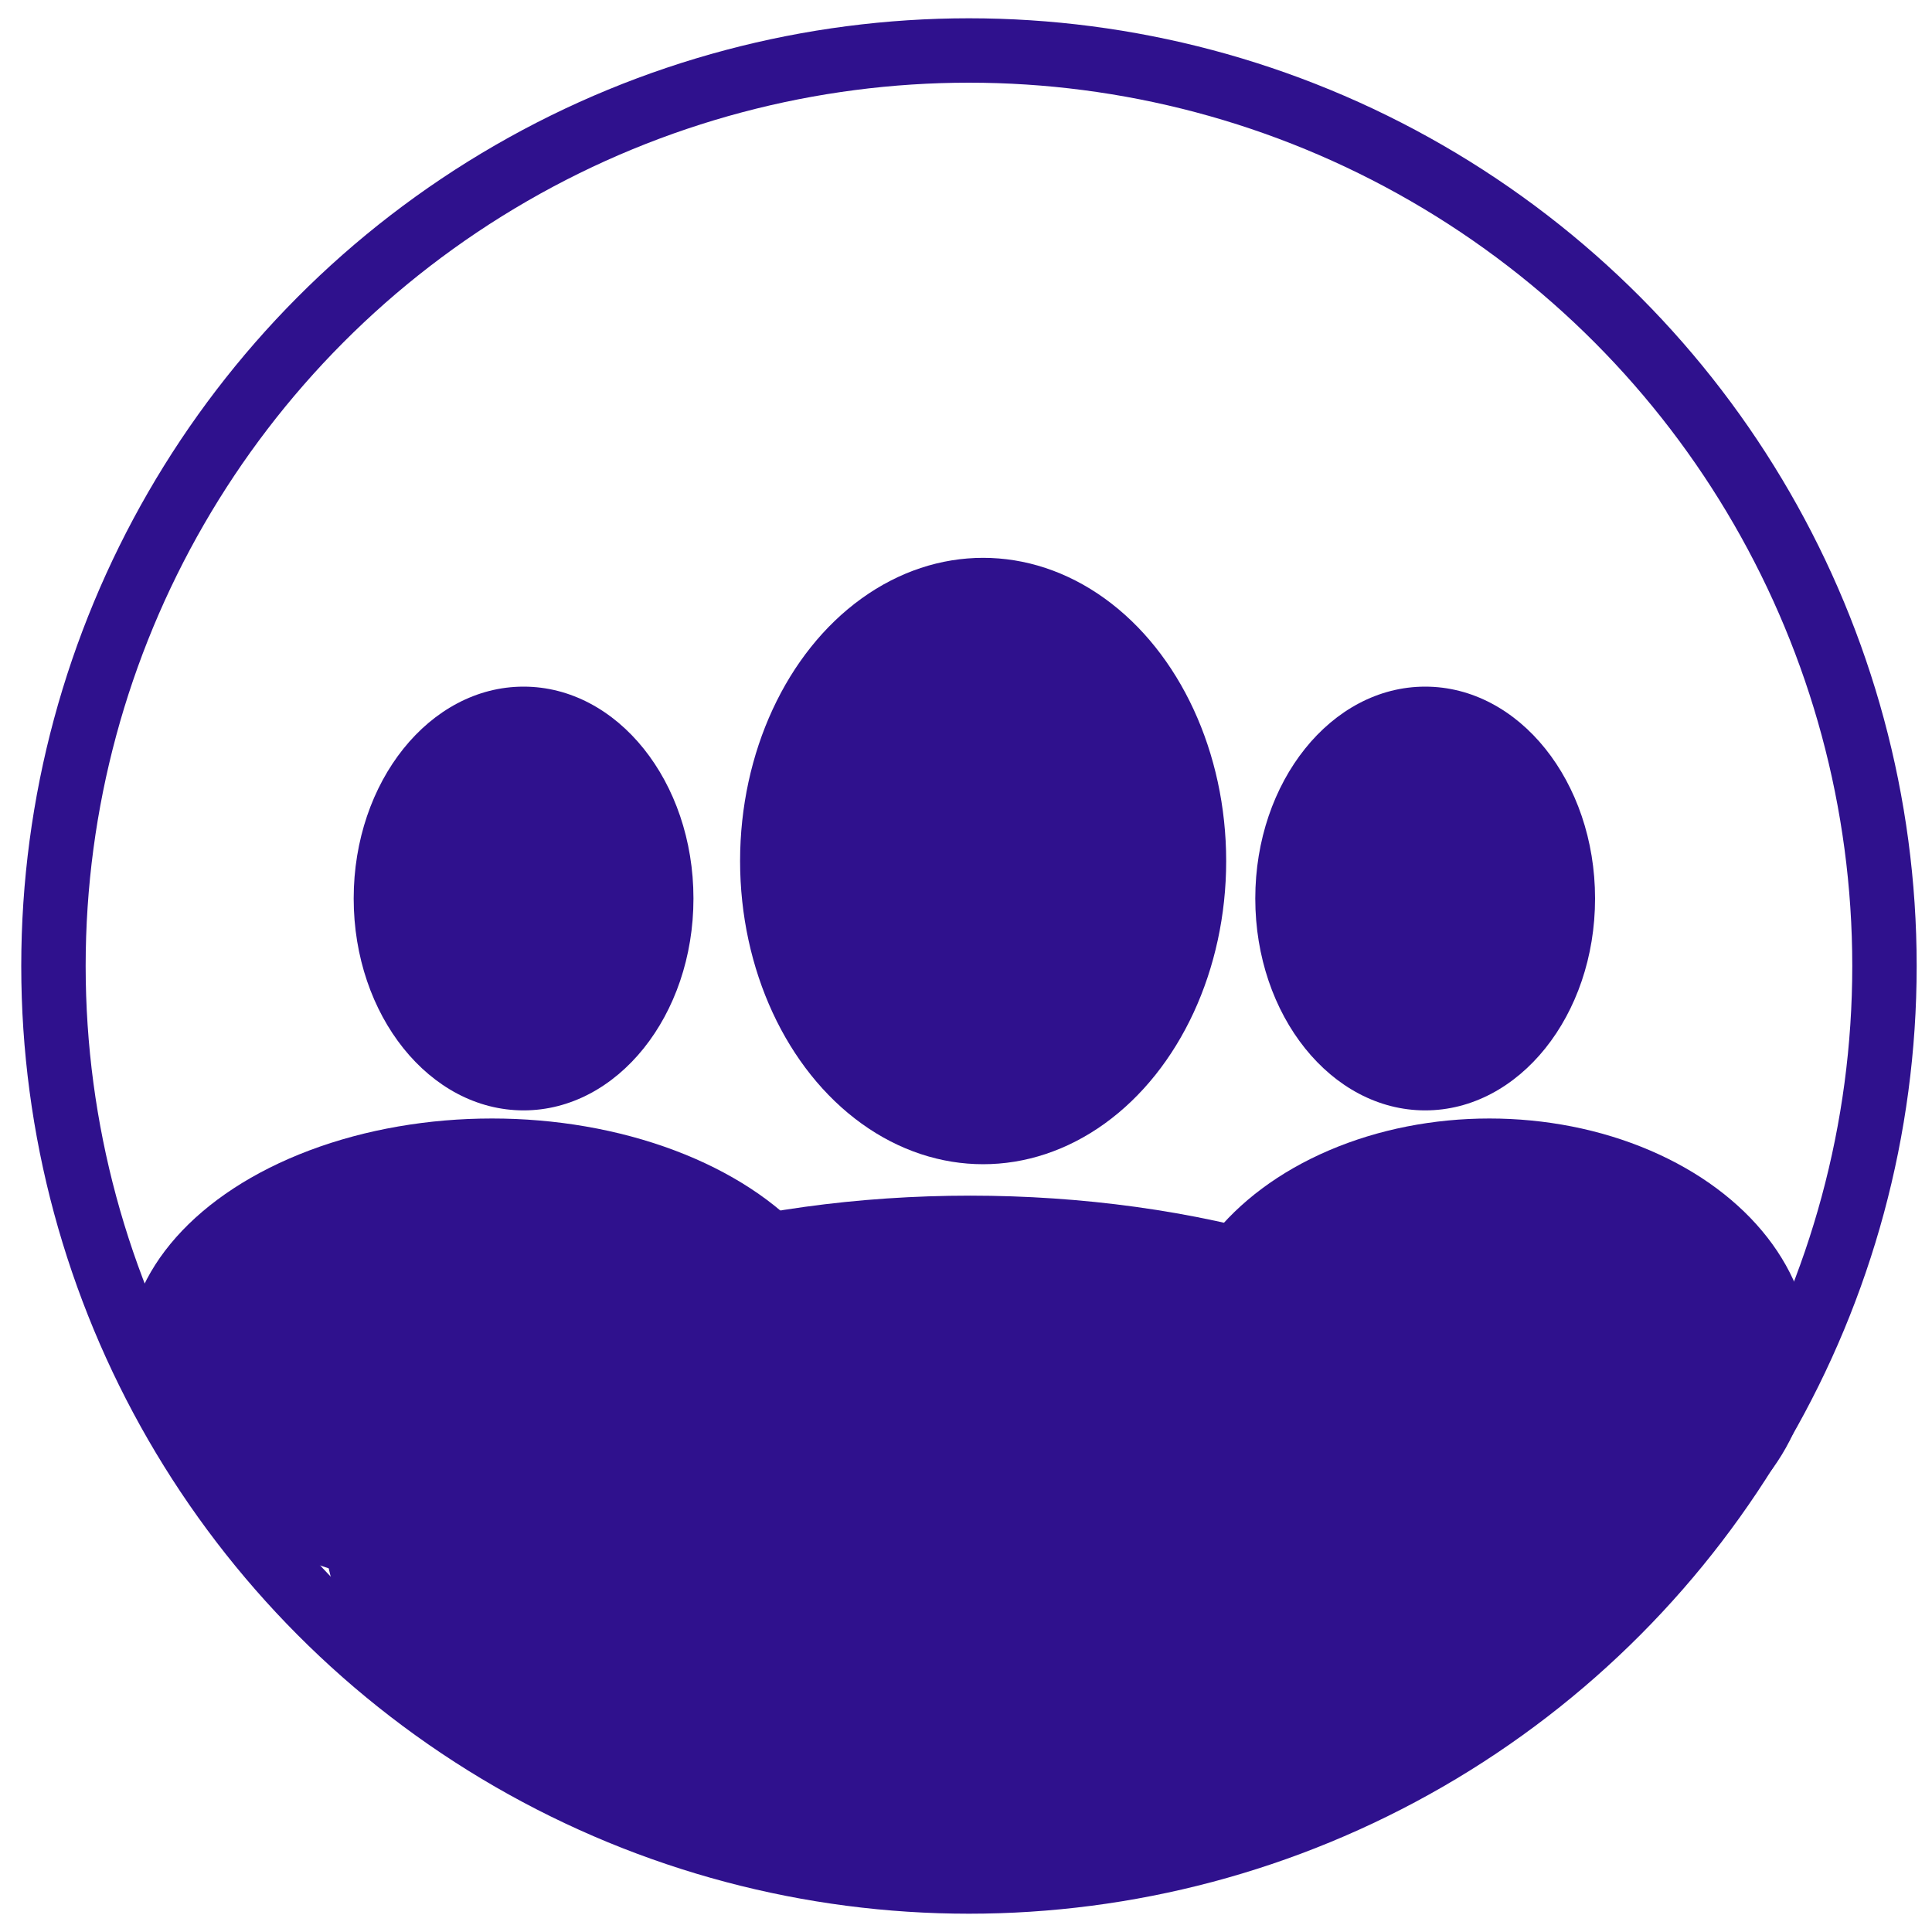 <?xml version="1.0" encoding="utf-8"?>
<!-- Generator: Adobe Illustrator 16.0.0, SVG Export Plug-In . SVG Version: 6.00 Build 0)  -->
<!DOCTYPE svg PUBLIC "-//W3C//DTD SVG 1.1//EN" "http://www.w3.org/Graphics/SVG/1.1/DTD/svg11.dtd">
<svg version="1.1" id="图层_1" xmlns="http://www.w3.org/2000/svg" xmlns:xlink="http://www.w3.org/1999/xlink" x="0px" y="0px"
	 width="15px" height="15px" viewBox="0 0 15 15" enable-background="new 0 0 15 15" xml:space="preserve">
<ellipse fill="#2F118D" cx="7.633" cy="6.685" rx="1.887" ry="2.354"/>
<ellipse fill="#2F118D" cx="7.532" cy="11.89" rx="5.01" ry="2.607"/>
<circle fill="none" stroke="#2F118D" stroke-width="0.5" stroke-miterlimit="10" cx="7.523" cy="7.5" r="7.108"/>
<ellipse fill="#2F118D" cx="11.065" cy="6.976" rx="1.319" ry="1.645"/>
<ellipse fill="#2F118D" cx="11.564" cy="10.532" rx="2.492" ry="1.848"/>
<ellipse fill="#2F118D" cx="3.82" cy="10.528" rx="2.832" ry="1.844"/>
<ellipse fill="#2F118D" cx="4.065" cy="6.976" rx="1.319" ry="1.645"/>
</svg>
